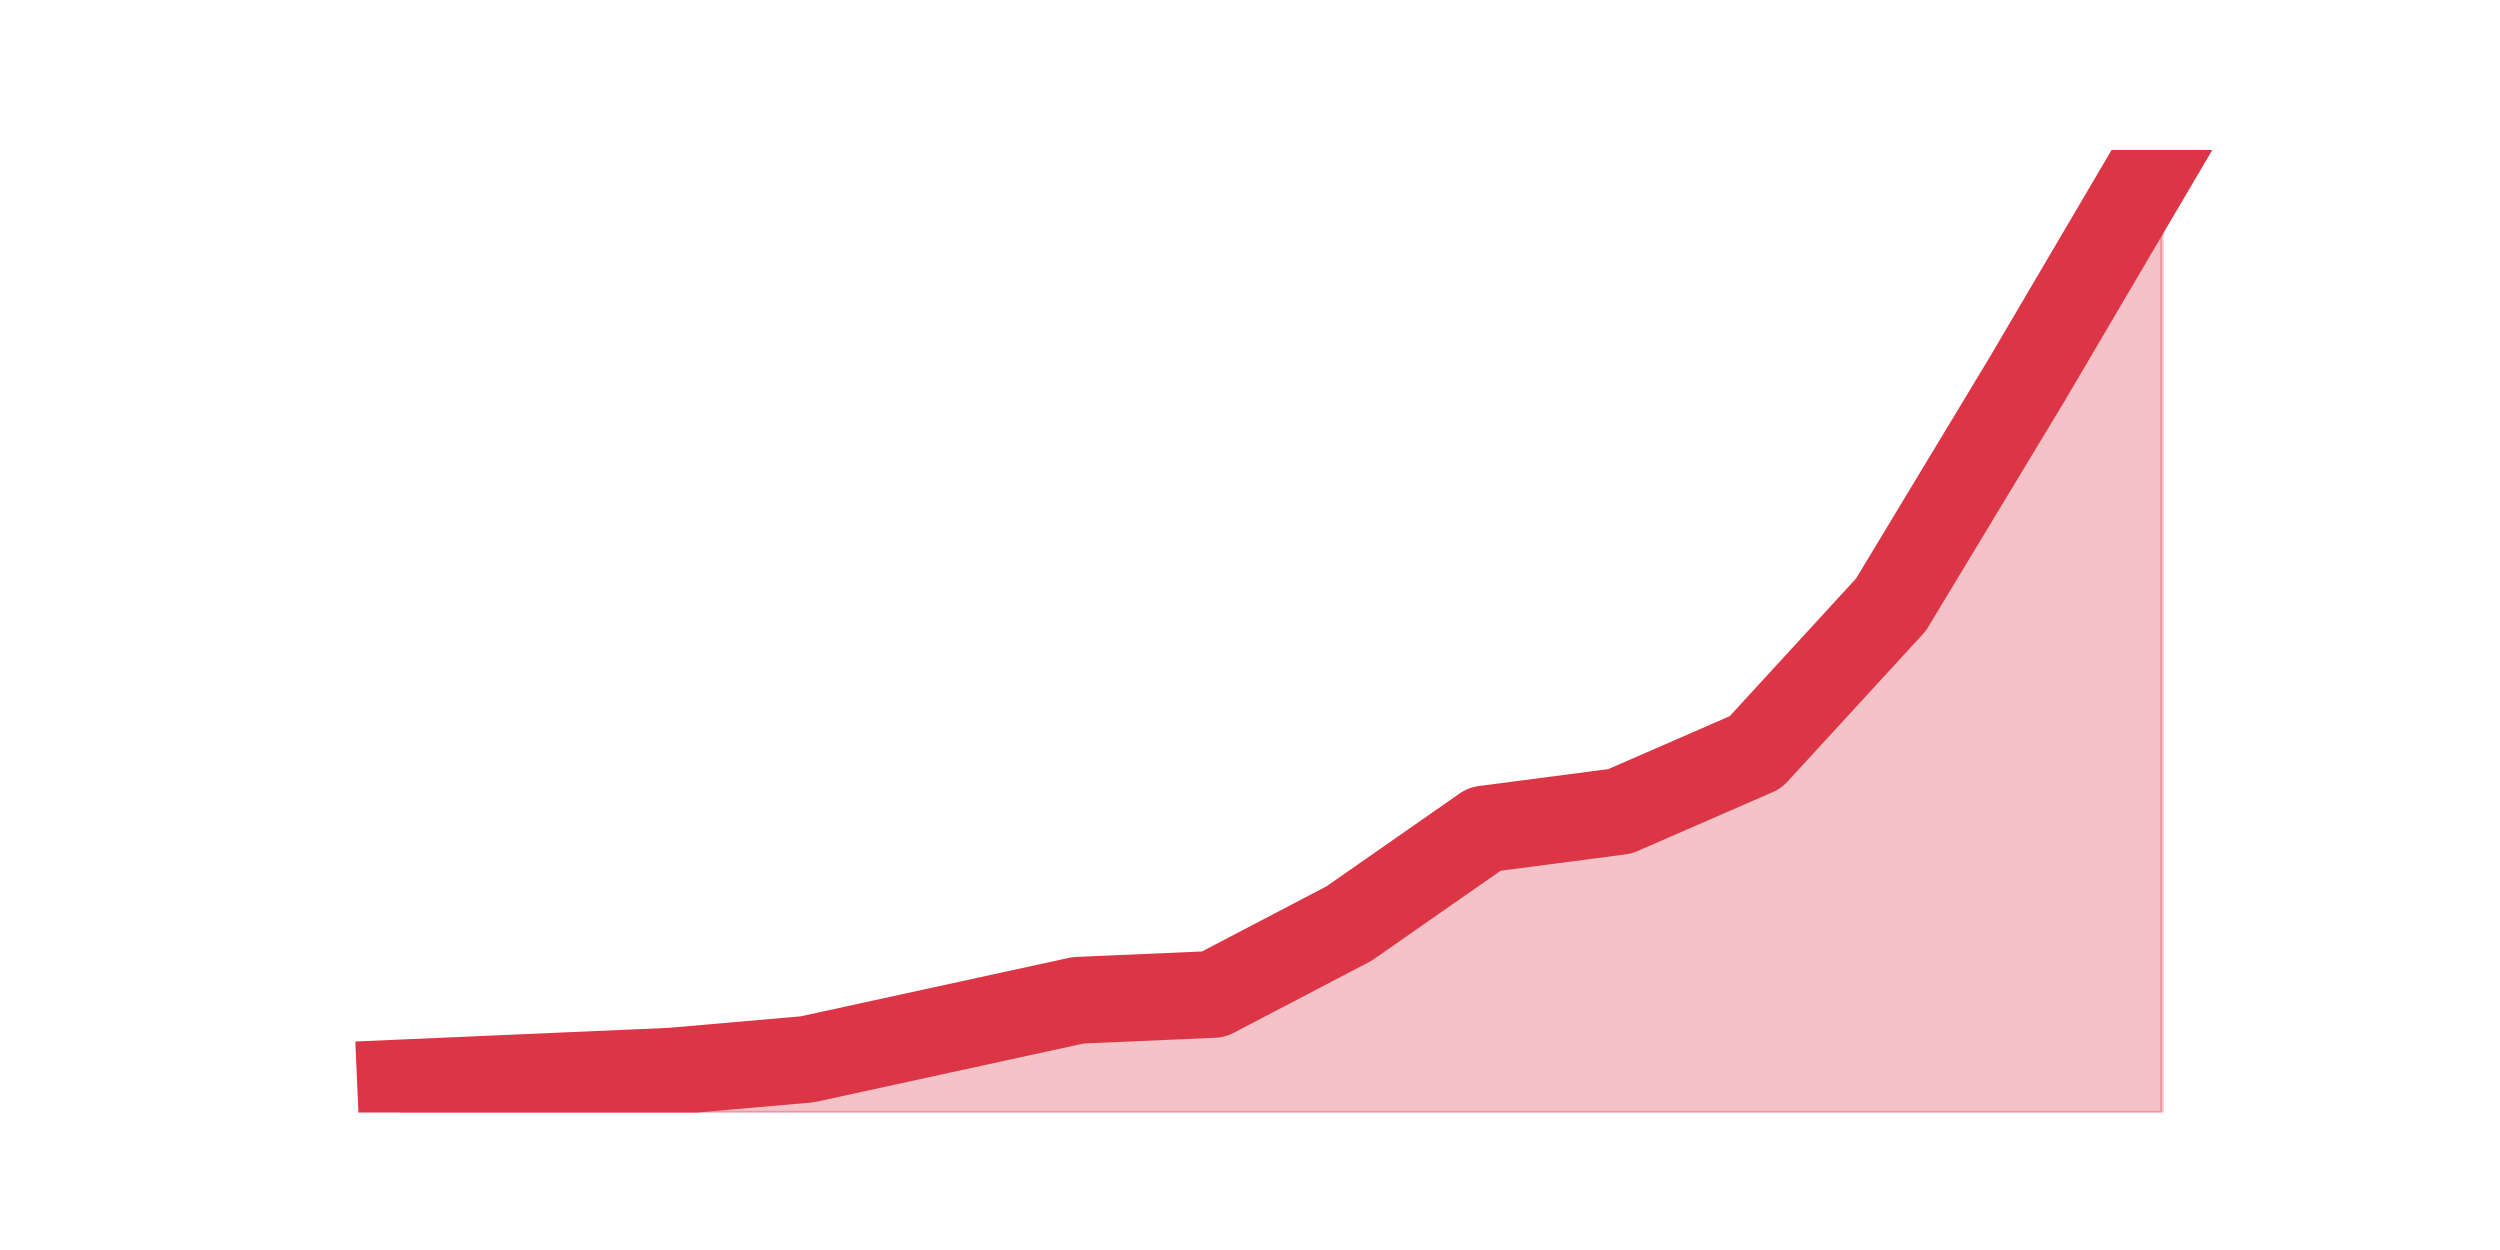 <?xml version="1.0" encoding="utf-8" standalone="no"?>
<!DOCTYPE svg PUBLIC "-//W3C//DTD SVG 1.1//EN"
  "http://www.w3.org/Graphics/SVG/1.1/DTD/svg11.dtd">
<svg height="360pt" version="1.1" viewBox="0 0 720 360" width="720pt" xmlns="http://www.w3.org/2000/svg" xmlns:xlink="http://www.w3.org/1999/xlink">
 <defs>
  <style type="text/css">*{stroke-linecap:butt;stroke-linejoin:round;}</style>
 </defs>
 <g id="figure_1">
  <g id="patch_1">
   <path d="M 0 360 
L 720 360 
L 720 0 
L 0 0 
z
" style="fill:none;"/>
  </g>
  <g id="axes_1">
   <g id="matplotlib.axis_1"/>
   <g id="matplotlib.axis_2"/>
   <g id="PolyCollection_1">
    <defs>
     <path d="M 115.364 -48.103 
L 115.364 -39.6 
L 154.385 -39.6 
L 193.406 -39.6 
L 232.427 -39.6 
L 271.448 -39.6 
L 310.469 -39.6 
L 349.49 -39.6 
L 388.51 -39.6 
L 427.531 -39.6 
L 466.552 -39.6 
L 505.573 -39.6 
L 544.594 -39.6 
L 583.615 -39.6 
L 622.636 -39.6 
L 622.636 -316.8 
L 622.636 -316.8 
L 583.615 -250.476 
L 544.594 -185.853 
L 505.573 -143.337 
L 466.552 -126.331 
L 427.531 -121.229 
L 388.51 -94.02 
L 349.49 -73.612 
L 310.469 -71.912 
L 271.448 -63.409 
L 232.427 -54.906 
L 193.406 -51.504 
L 154.385 -49.804 
L 115.364 -48.103 
z
" id="m39e9fda339" style="stroke:#dc3545;stroke-opacity:0.3;"/>
    </defs>
    <g clip-path="url(#p1c01719cea)">
     <use style="fill:#dc3545;fill-opacity:0.3;stroke:#dc3545;stroke-opacity:0.3;" x="0" xlink:href="#m39e9fda339" y="360"/>
    </g>
   </g>
   <g id="line2d_1">
    <path clip-path="url(#p1c01719cea)" d="M 115.364 311.897 
L 154.385 310.196 
L 193.406 308.496 
L 232.427 305.094 
L 271.448 296.591 
L 310.469 288.088 
L 349.49 286.388 
L 388.51 265.98 
L 427.531 238.771 
L 466.552 233.669 
L 505.573 216.663 
L 544.594 174.147 
L 583.615 109.524 
L 622.636 43.2 
" style="fill:none;stroke:#dc3545;stroke-linecap:square;stroke-width:25;"/>
   </g>
  </g>
 </g>
 <defs>
  <clipPath id="p1c01719cea">
   <rect height="277.2" width="558" x="90" y="43.2"/>
  </clipPath>
 </defs>
</svg>
